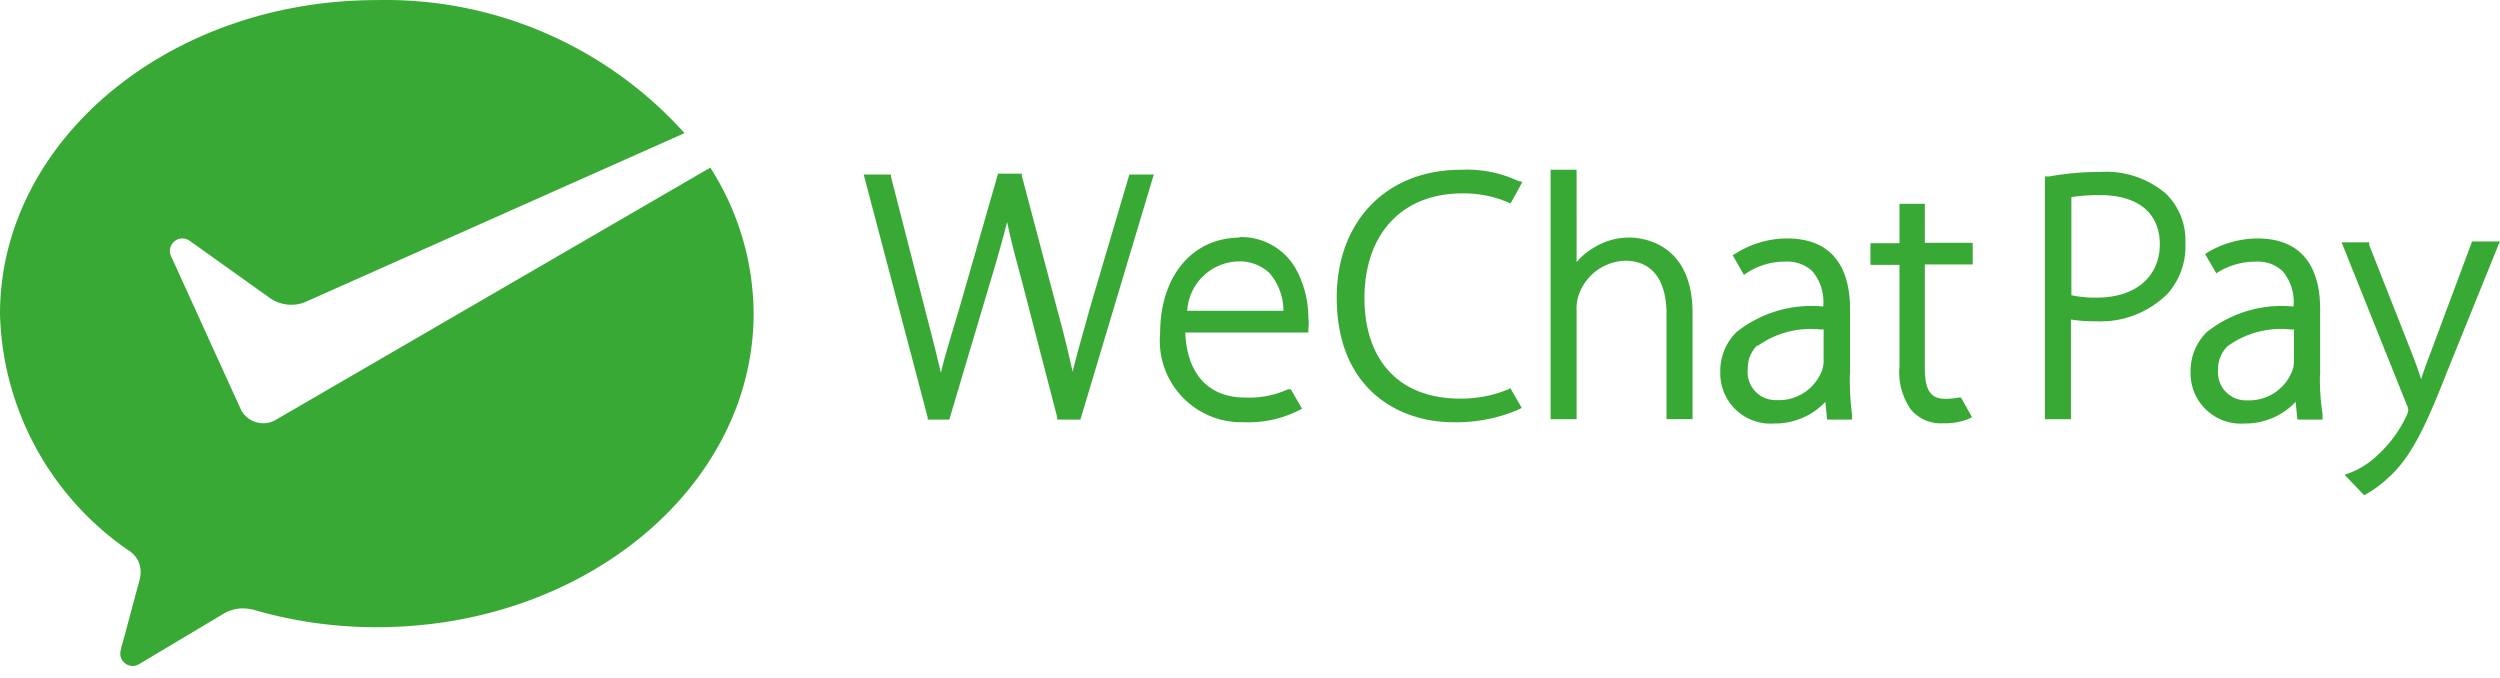 <svg width="118" height="32" fill="none" xmlns="http://www.w3.org/2000/svg"><path d="M12.948 19.856a1.188 1.188 0 0 1-1.555-.48l-.081-.174-3.232-7.098a.555.555 0 0 1-.062-.256c0-.327.266-.593.594-.593a.63.63 0 0 1 .358.123l3.814 2.72c.47.307 1.06.371 1.586.174l17.939-7.988A18.963 18.963 0 0 0 17.786.004C7.967.005 0 6.643 0 14.825a13.963 13.963 0 0 0 6.137 11.2c.33.233.52.618.5 1.022a1.55 1.55 0 0 1-.06.369c-.308 1.125-.778 2.914-.809 2.996-.046.14-.076.284-.092.43 0 .327.266.593.593.593a.634.634 0 0 0 .338-.113l3.907-2.331c.282-.176.607-.271.94-.276.18.003.359.026.533.071 1.884.547 3.837.822 5.799.818 9.818 0 17.785-6.637 17.785-14.82a12.884 12.884 0 0 0-2.045-6.872L13.071 19.785l-.123.071Zm38.476-5.246-.245.89a63.96 63.96 0 0 0-.553 2.045 55.982 55.982 0 0 0-.726-2.935l-1.667-6.3v-.113h-1.125l-1.861 6.474c-.328 1.084-.624 2.046-.839 2.925a77.87 77.87 0 0 0-.552-2.23l-1.8-7.016v-.112h-1.289l3.017 11.455v.112h1.023l1.953-6.566c.338-1.115.594-2.045.778-2.761.163.808.399 1.697.685 2.75l1.677 6.465v.112h1.095L54.4 8.432l.062-.194h-1.156l-1.882 6.372Zm7.119-3.396c-2.27 0-3.785 1.82-3.785 4.52a3.845 3.845 0 0 0 3.917 4.194 5.332 5.332 0 0 0 2.598-.542l.184-.092-.531-.92h-.133a4.388 4.388 0 0 1-2.046.388c-1.708 0-2.73-1.125-2.802-3.068h5.809v-.164a2.103 2.103 0 0 0 0-.532c0-.816-.208-1.618-.603-2.332a2.955 2.955 0 0 0-2.7-1.472l.092.02Zm-2.506 3.457a2.475 2.475 0 0 1 2.403-2.332 2.045 2.045 0 0 1 1.473.542c.429.498.665 1.133.665 1.79h-4.541Zm15.208 3.682a5.77 5.77 0 0 1-2.352.46c-2.813 0-4.49-1.77-4.49-4.745 0-2.977 1.728-4.94 4.623-4.94a5.34 5.34 0 0 1 2.148.419l.122.061.563-1.022-.215-.052a5.749 5.749 0 0 0-2.69-.521c-3.508 0-5.86 2.424-5.86 6.034 0 4.347 2.956 5.881 5.482 5.881a7.413 7.413 0 0 0 3.068-.583l.184-.092-.552-.951-.03.05Zm5.666-7.139a3.149 3.149 0 0 0-1.708.491c-.297.176-.564.4-.787.665V8.013h-1.228v11.772h1.228V14.67a1.963 1.963 0 0 1 .092-.726 2.403 2.403 0 0 1 2.189-1.637c1.707 0 1.963 1.565 1.963 2.506v4.97h1.228v-5.01c0-3.386-2.486-3.56-2.977-3.56Zm13.94-1.595h-1.196v1.861h-1.37v1.023h1.37v4.786c-.068.724.125 1.45.542 2.046a1.84 1.84 0 0 0 1.524.644c.398.011.793-.054 1.166-.194l.194-.092-.522-.931h-.102a3.152 3.152 0 0 1-.665.061c-.664 0-.94-.419-.94-1.421v-4.92h2.26V11.46h-2.26V9.619Zm8.29-1.504c-.817 0-1.63.072-2.435.215h-.184v11.455h1.227V15.08c.376.062.755.09 1.136.082 1.28.076 2.531-.401 3.436-1.31a3.357 3.357 0 0 0 .829-2.382 3.073 3.073 0 0 0-.921-2.332 4.345 4.345 0 0 0-3.068-1.023h-.02ZM97.77 9.302a8.517 8.517 0 0 1 1.35-.093c1.8 0 2.823.85 2.823 2.322 0 1.473-1.084 2.516-2.966 2.516-.405.008-.81-.03-1.207-.112V9.302Zm18.911 2.096-1.984 5.319c-.164.419-.307.828-.42 1.176a24.122 24.122 0 0 0-.399-1.125l-2.045-5.186v-.143h-1.309l3.068 7.65a.953.953 0 0 1 .082.266 1.076 1.076 0 0 1-.082.266 5.996 5.996 0 0 1-1.391 1.882c-.38.361-.828.643-1.319.828l-.215.082.92.962c.422-.227.81-.509 1.156-.839 1.023-.92 1.718-2.322 2.731-4.92l2.434-6.013.092-.205h-1.319Zm-29.358 6.27v-3.069c0-2.188-1.023-3.344-2.966-3.344a4.561 4.561 0 0 0-2.444.716l-.133.072.531.93.144-.092a3.258 3.258 0 0 1 1.82-.532c.461-.027.914.131 1.258.44.394.466.583 1.071.522 1.678a5.696 5.696 0 0 0-4.091 1.206 2.579 2.579 0 0 0-.767 1.913 2.373 2.373 0 0 0 2.546 2.403 3.254 3.254 0 0 0 2.414-1.022l.082.838h1.176v-.255a12.45 12.45 0 0 1-.102-1.841l.01-.041Zm-4.377-1.33a4.307 4.307 0 0 1 2.986-.787h.143v1.483c.001.139-.02.276-.061.409a2.177 2.177 0 0 1-2.148 1.442 1.321 1.321 0 0 1-1.37-1.473c-.014-.418.15-.822.45-1.115v.041Zm26.565 1.33v-3.069c0-2.188-1.023-3.344-2.956-3.344a4.678 4.678 0 0 0-2.352.655l-.123.081.532.91.123-.081a3.387 3.387 0 0 1 1.739-.47c.461-.028.914.13 1.258.44.393.465.582 1.07.521 1.677a5.696 5.696 0 0 0-4.091 1.206 2.582 2.582 0 0 0-.767 1.913 2.373 2.373 0 0 0 2.547 2.403 3.253 3.253 0 0 0 2.413-1.022l.082.838h1.187v-.255a11.125 11.125 0 0 1-.123-1.841l.01-.041Zm-1.237-.624c.002.139-.019.276-.062.409a2.177 2.177 0 0 1-2.148 1.442 1.317 1.317 0 0 1-1.37-1.442c-.013-.418.15-.822.45-1.115a4.306 4.306 0 0 1 2.986-.787h.144v1.493Z" fill="#39A935"/></svg>